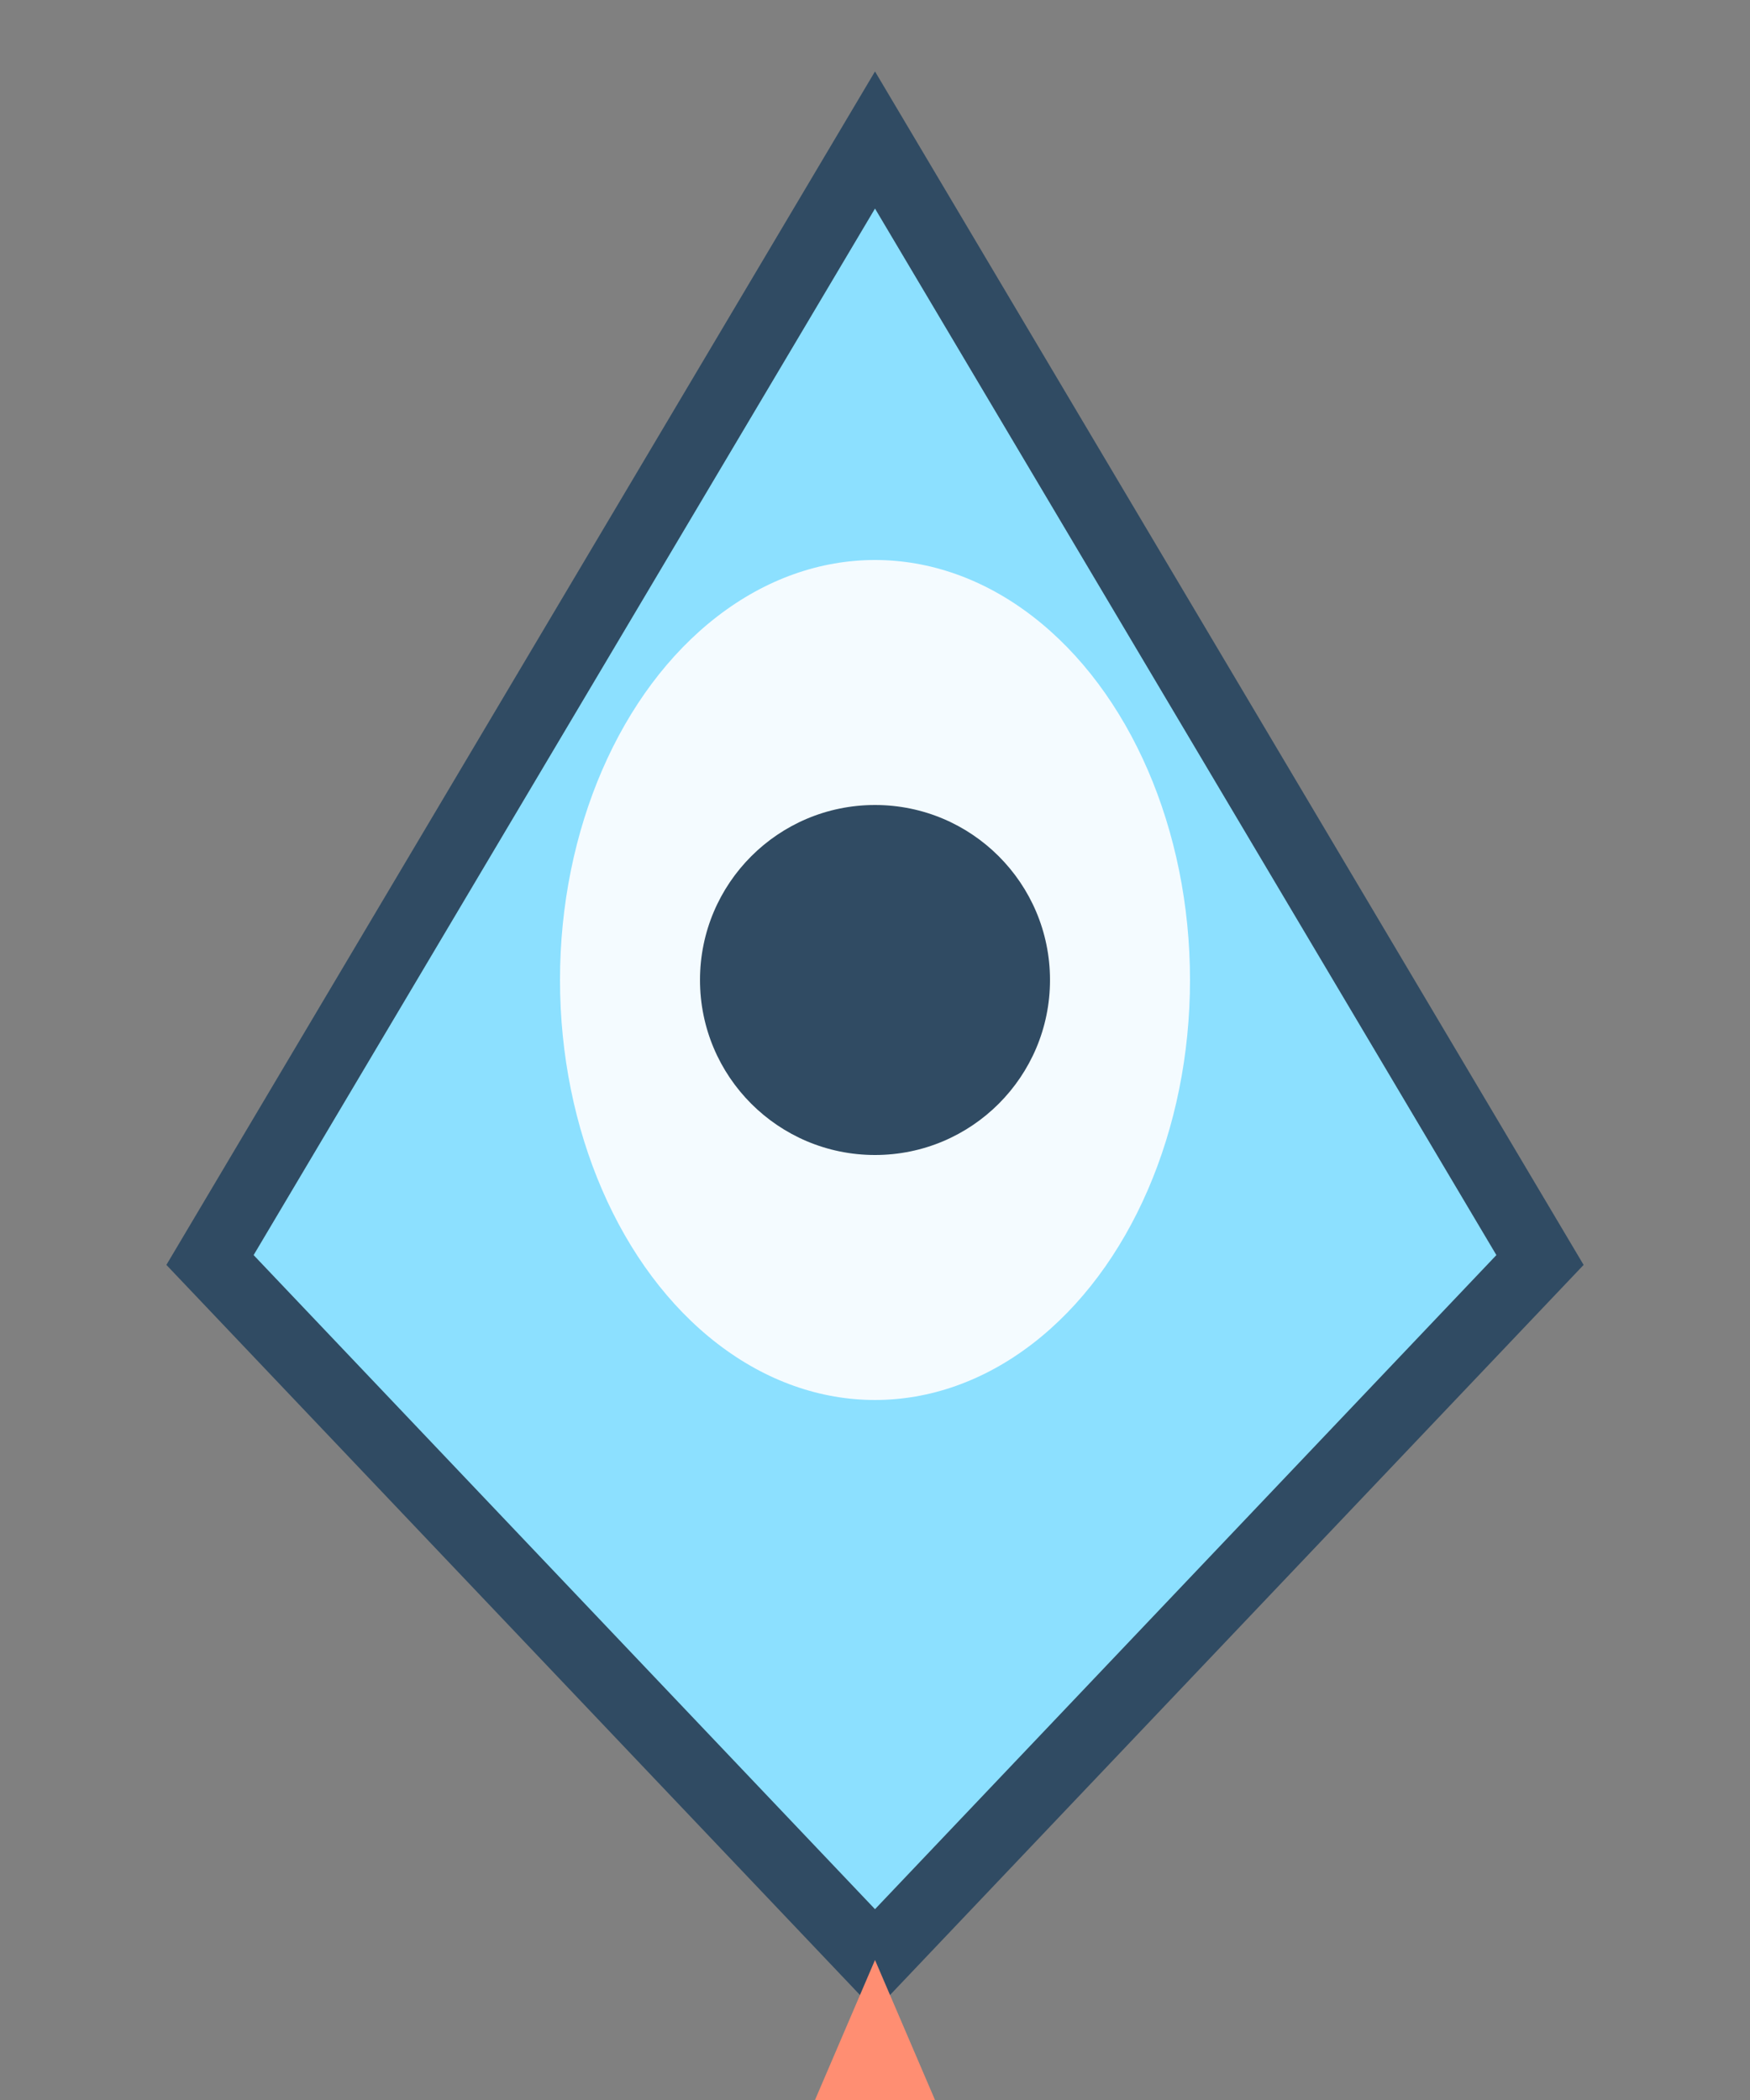 <svg xmlns='http://www.w3.org/2000/svg' width='100' height='120' viewBox='0 0 100 120'>
  <rect x="0" y="0" width="100" height="120" fill="#808080" stroke="none"/>
  <rect width='100' height='120' fill='none'/>
  <path d='M50 8 L88 72 L50 112 L12 72 Z' fill='#8ce0ff' stroke='#304b63' stroke-width='4'/>
  <ellipse cx='50' cy='56' rx='18' ry='24' fill='#f4fbff'/>
  <circle cx='50' cy='56' r='10' fill='#304b63'/>
  <path d='M50 112 L62 140 L38 140 Z' fill='#ff8e72'/>
</svg>
